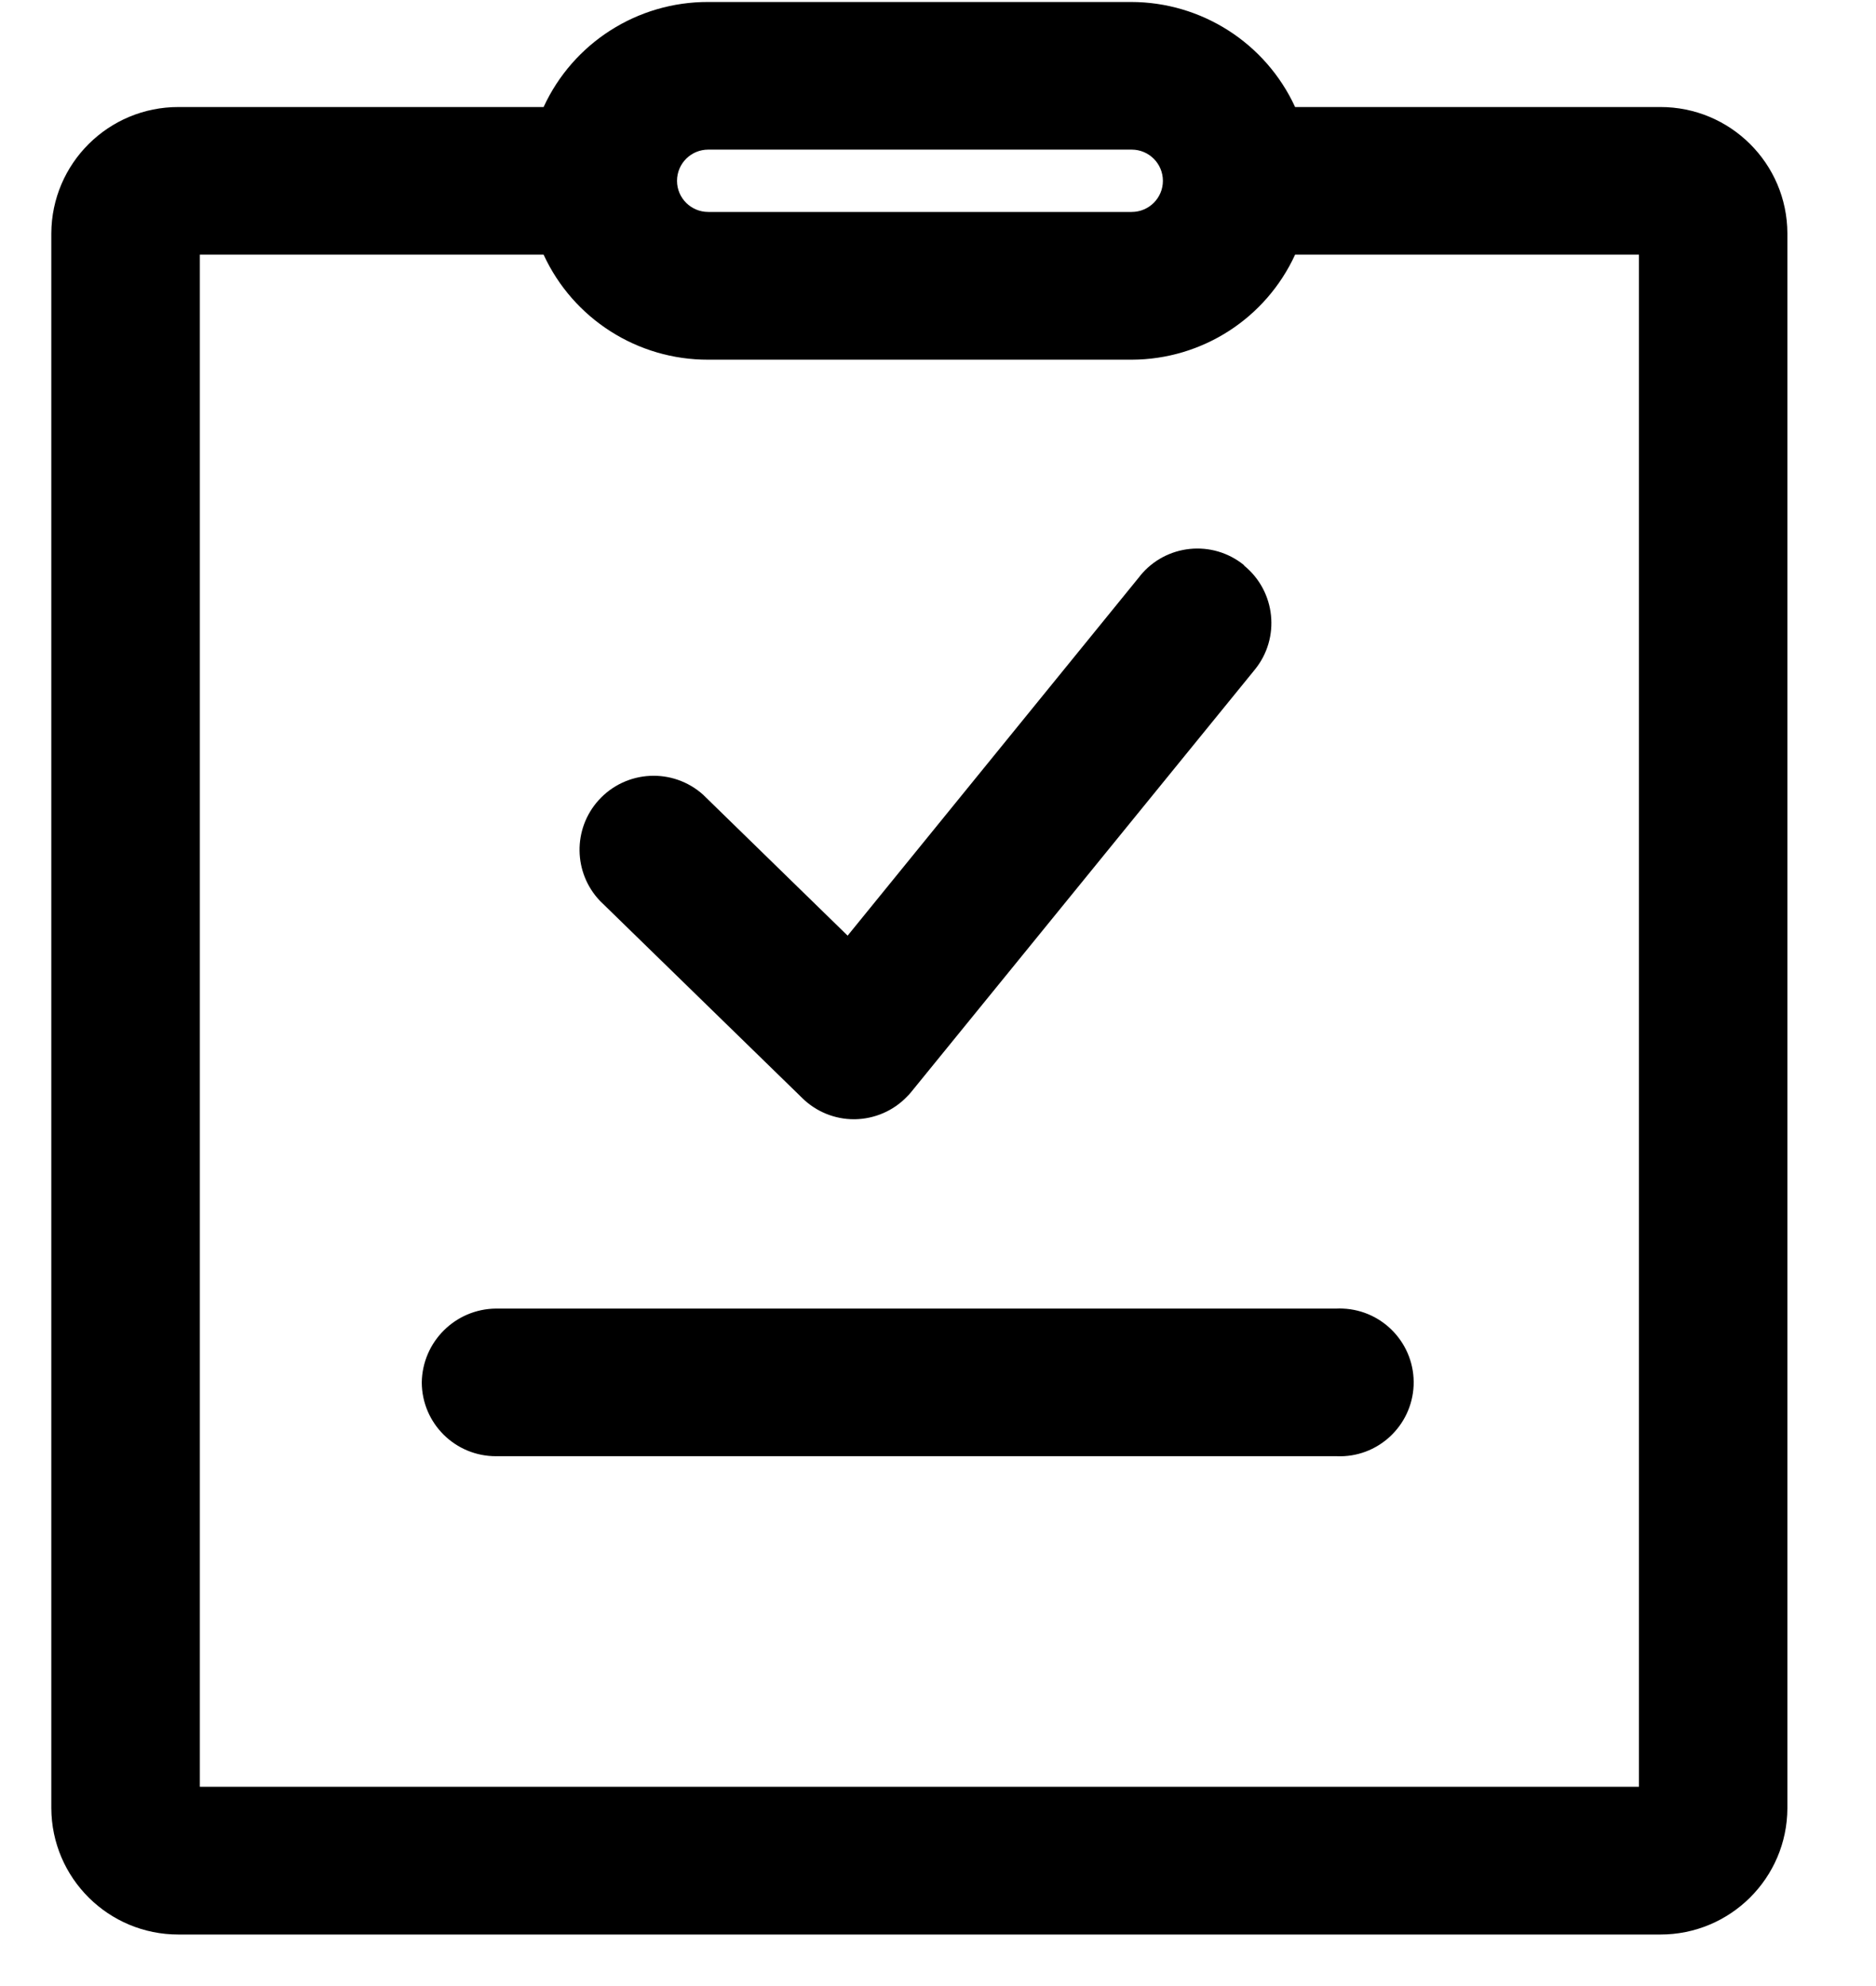 <?xml version="1.0" encoding="UTF-8"?>
<svg width="17px" height="18px" viewBox="0 0 17 18" version="1.1" xmlns="http://www.w3.org/2000/svg" xmlns:xlink="http://www.w3.org/1999/xlink">
    <!-- Generator: Sketch 53.2 (72643) - https://sketchapp.com -->
    <title>专家评审</title>
    <desc>Created with Sketch.</desc>
    <g id="Page-1" stroke="none" stroke-width="1">
        <g id="favicon" transform="translate(-1246, -188)">
            <g id="专家评审" transform="translate(1246, 188)">
                <path d="M11.273,5.122 L11.273,5.122 C10.987,4.889 10.566,4.931 10.332,5.218 C10.332,5.218 10.331,5.219 10.331,5.22 L7.681,8.48 L6.383,7.214 L6.373,7.204 L6.373,7.204 C6.098,6.956 5.674,6.977 5.425,7.252 C5.189,7.513 5.195,7.912 5.438,8.166 L7.27,9.952 L7.27,9.952 C7.395,10.075 7.563,10.144 7.738,10.144 L7.747,10.144 L7.747,10.144 C7.925,10.141 8.095,10.068 8.218,9.94 L8.218,9.94 C8.233,9.926 8.246,9.911 8.258,9.896 L11.371,6.069 L11.371,6.069 C11.604,5.783 11.561,5.361 11.275,5.127 C11.274,5.127 11.274,5.126 11.273,5.126 L11.273,5.122 Z M3.822,12.53 L3.822,12.53 C3.824,12.901 4.126,13.2 4.497,13.198 C4.498,13.198 4.499,13.198 4.501,13.198 L12.113,13.198 L12.113,13.198 C12.482,13.214 12.794,12.926 12.81,12.557 C12.825,12.187 12.537,11.875 12.168,11.86 C12.149,11.859 12.131,11.859 12.113,11.86 L4.495,11.86 L4.495,11.86 C4.126,11.863 3.827,12.161 3.822,12.53 L3.822,12.53 Z M15.045,0.97 L11.736,0.97 L11.736,0.97 C11.469,0.39 10.888,0.018 10.249,0.018 L6.418,0.018 L6.418,0.018 C5.777,0.016 5.194,0.388 4.926,0.97 L1.618,0.97 L1.618,0.97 C0.983,0.969 0.468,1.481 0.465,2.115 L0.465,16.388 L0.465,16.388 C0.468,17.022 0.983,17.534 1.618,17.533 L15.045,17.533 L15.045,17.533 C15.679,17.534 16.195,17.022 16.197,16.388 L16.197,2.115 L16.197,2.115 C16.195,1.481 15.679,0.969 15.045,0.97 L15.045,0.97 Z M14.852,2.308 L14.852,16.194 L1.811,16.194 L1.811,2.308 L4.926,2.308 L4.926,2.308 C5.194,2.89 5.778,3.262 6.418,3.26 L10.256,3.26 L10.256,3.26 C10.893,3.258 11.47,2.887 11.736,2.308 L14.852,2.308 Z M10.249,1.921 L6.418,1.921 L6.418,1.921 C6.262,1.921 6.135,1.795 6.135,1.639 C6.135,1.482 6.262,1.356 6.418,1.356 C6.418,1.356 6.418,1.356 6.418,1.356 L10.255,1.356 L10.255,1.356 C10.411,1.356 10.538,1.482 10.538,1.639 C10.538,1.795 10.411,1.921 10.255,1.921 C10.255,1.921 10.255,1.921 10.255,1.921 L10.249,1.921 Z" id="形状"></path>
            </g>
        </g>
    </g>
</svg>